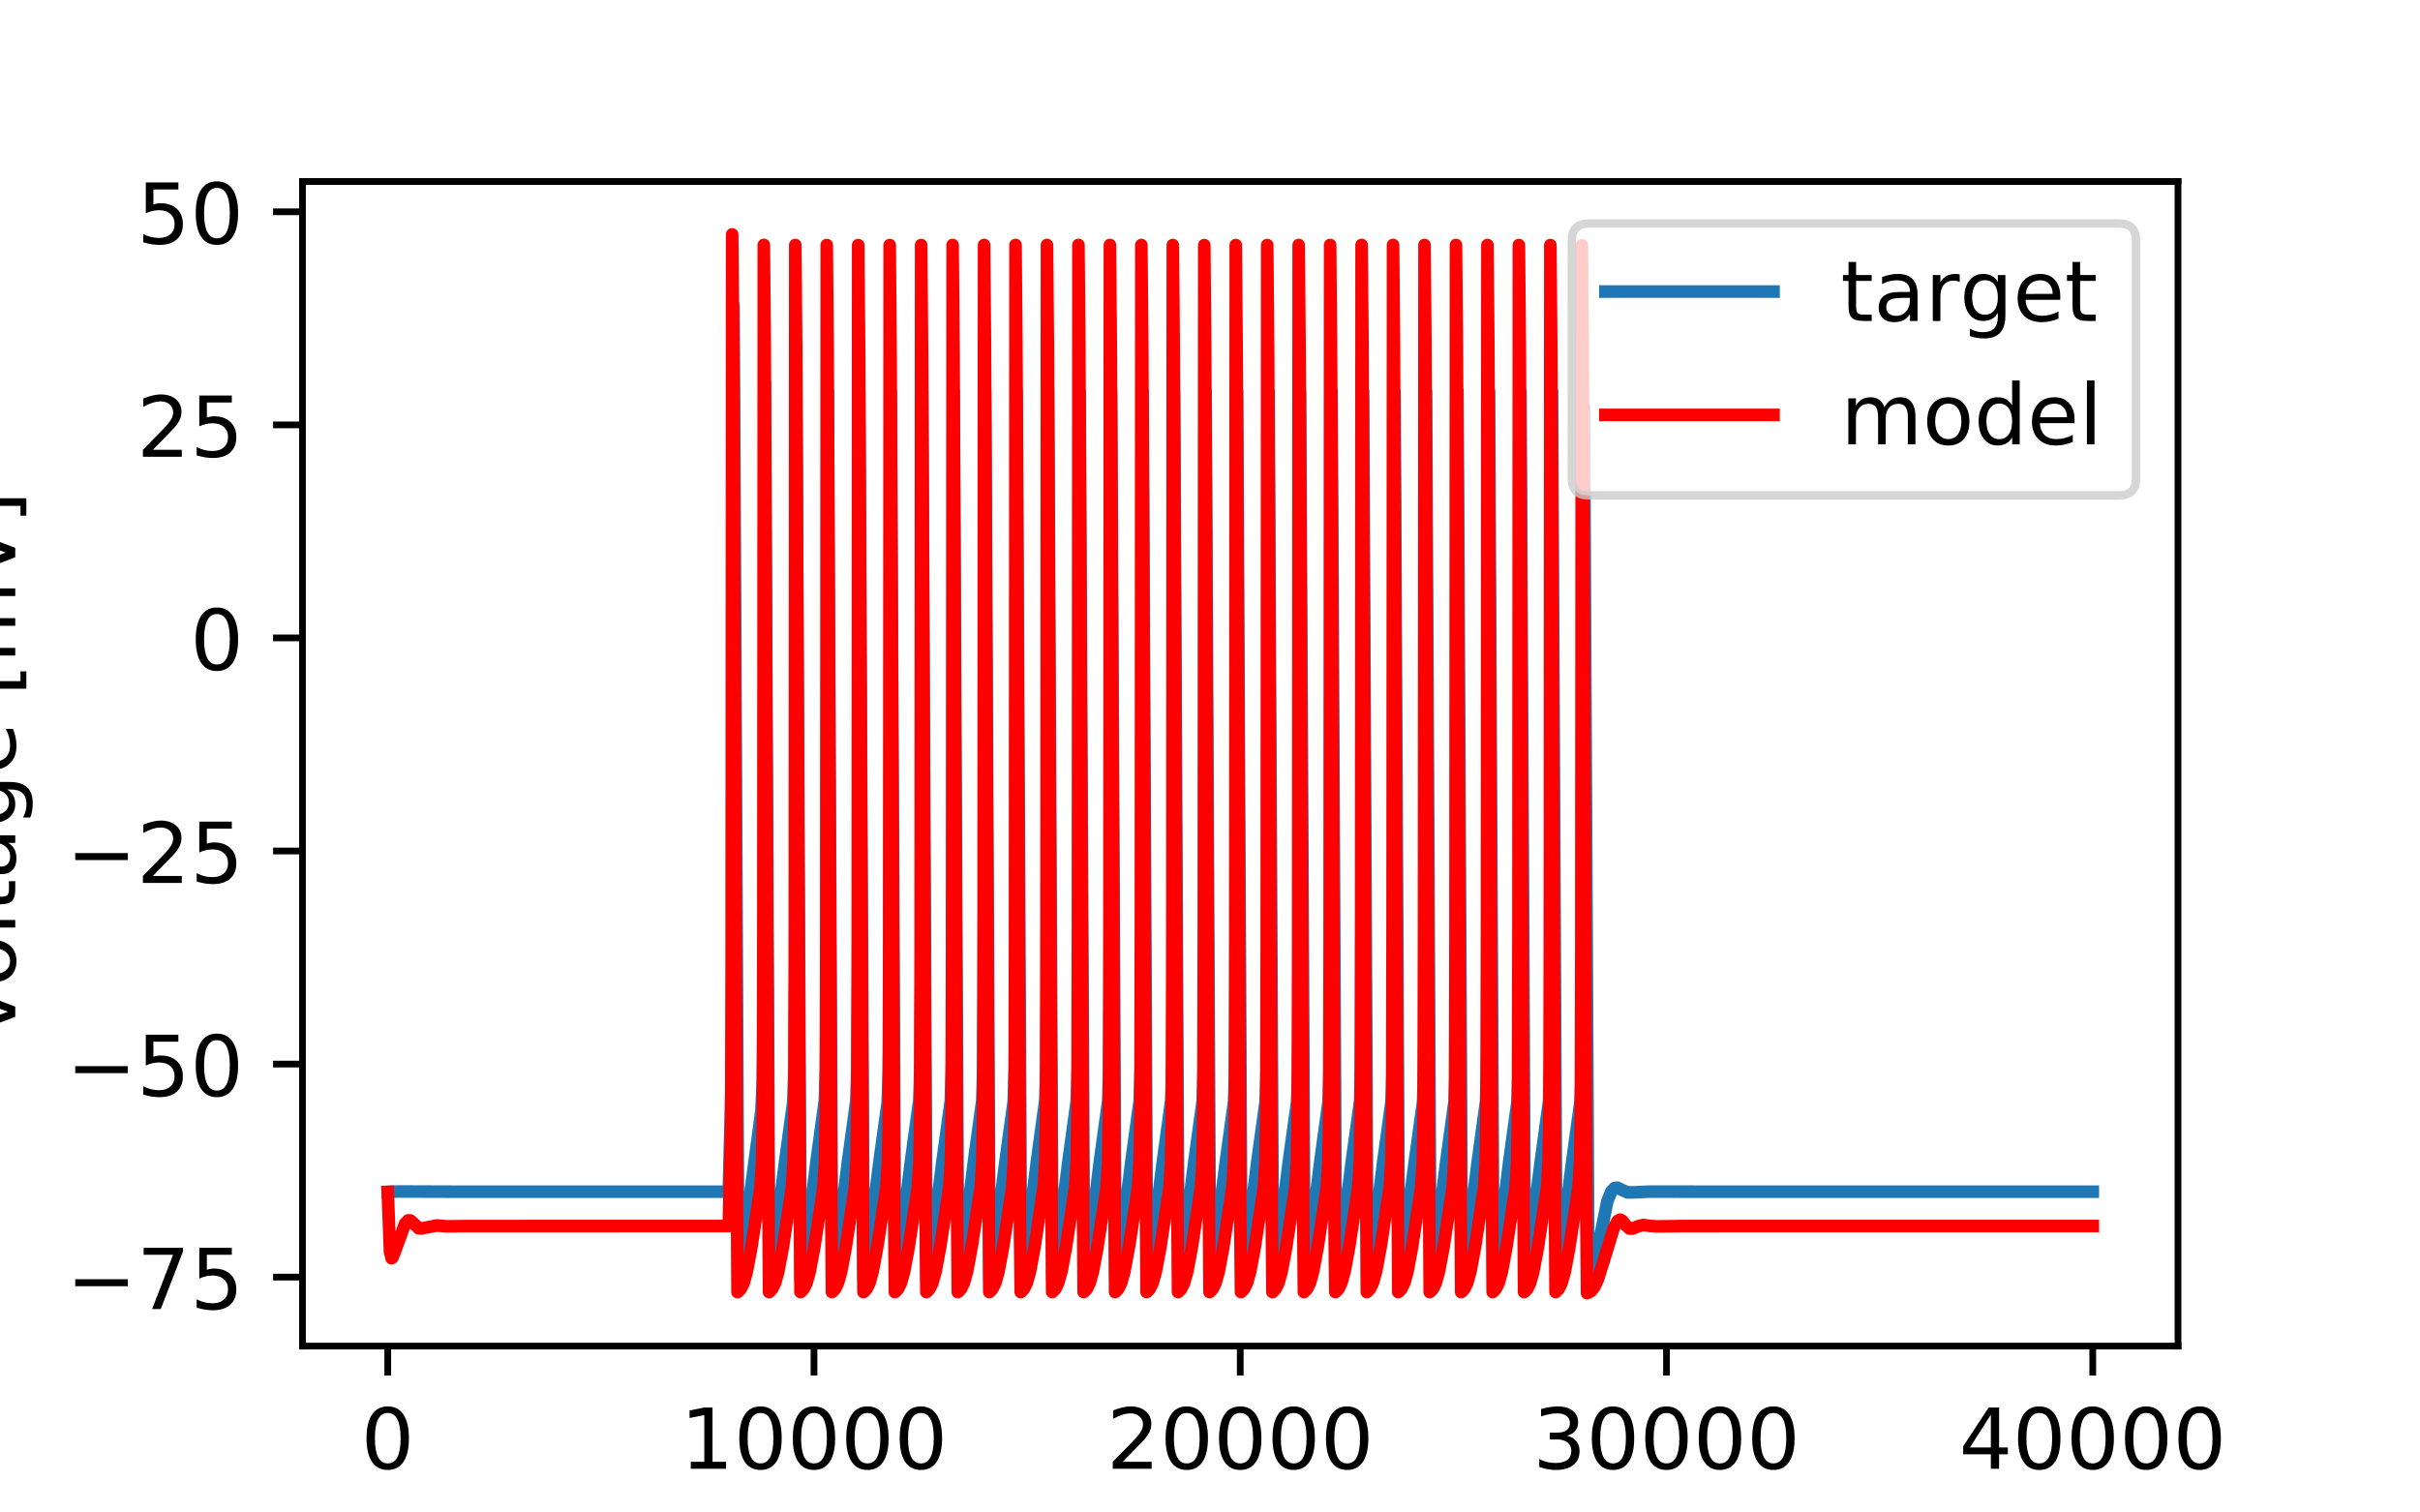 <?xml version="1.0" encoding="utf-8" standalone="no"?>
<!DOCTYPE svg PUBLIC "-//W3C//DTD SVG 1.1//EN"
  "http://www.w3.org/Graphics/SVG/1.1/DTD/svg11.dtd">
<!-- Created with matplotlib (http://matplotlib.org/) -->
<svg height="180pt" version="1.1" viewBox="0 0 288 180" width="288pt" xmlns="http://www.w3.org/2000/svg" xmlns:xlink="http://www.w3.org/1999/xlink">
 <defs>
  <style type="text/css">
*{stroke-linecap:butt;stroke-linejoin:round;}
  </style>
 </defs>
 <g id="figure_1">
  <g id="patch_1">
   <path d="M 0 180 
L 288 180 
L 288 0 
L 0 0 
z
" style="fill:#ffffff;"/>
  </g>
  <g id="axes_1">
   <g id="patch_2">
    <path d="M 36 160.2 
L 259.2 160.2 
L 259.2 21.6 
L 36 21.6 
z
" style="fill:#ffffff;"/>
   </g>
   <g id="matplotlib.axis_1">
    <g id="xtick_1">
     <g id="line2d_1">
      <defs>
       <path d="M 0 0 
L 0 3.5 
" id="m42720f8408" style="stroke:#000000;stroke-width:0.8;"/>
      </defs>
      <g>
       <use style="stroke:#000000;stroke-width:0.8;" x="46.145" xlink:href="#m42720f8408" y="160.2"/>
      </g>
     </g>
     <g id="text_1">
      <!-- 0 -->
      <defs>
       <path d="M 31.781 66.406 
Q 24.172 66.406 20.328 58.906 
Q 16.5 51.422 16.5 36.375 
Q 16.5 21.391 20.328 13.891 
Q 24.172 6.391 31.781 6.391 
Q 39.453 6.391 43.281 13.891 
Q 47.125 21.391 47.125 36.375 
Q 47.125 51.422 43.281 58.906 
Q 39.453 66.406 31.781 66.406 
z
M 31.781 74.219 
Q 44.047 74.219 50.516 64.516 
Q 56.984 54.828 56.984 36.375 
Q 56.984 17.969 50.516 8.266 
Q 44.047 -1.422 31.781 -1.422 
Q 19.531 -1.422 13.062 8.266 
Q 6.594 17.969 6.594 36.375 
Q 6.594 54.828 13.062 64.516 
Q 19.531 74.219 31.781 74.219 
z
" id="DejaVuSans-30"/>
      </defs>
      <g transform="translate(42.964 174.798)scale(0.1 -0.1)">
       <use xlink:href="#DejaVuSans-30"/>
      </g>
     </g>
    </g>
    <g id="xtick_2">
     <g id="line2d_2">
      <g>
       <use style="stroke:#000000;stroke-width:0.8;" x="96.873" xlink:href="#m42720f8408" y="160.2"/>
      </g>
     </g>
     <g id="text_2">
      <!-- 10000 -->
      <defs>
       <path d="M 12.406 8.297 
L 28.516 8.297 
L 28.516 63.922 
L 10.984 60.406 
L 10.984 69.391 
L 28.422 72.906 
L 38.281 72.906 
L 38.281 8.297 
L 54.391 8.297 
L 54.391 0 
L 12.406 0 
z
" id="DejaVuSans-31"/>
      </defs>
      <g transform="translate(80.966 174.798)scale(0.1 -0.1)">
       <use xlink:href="#DejaVuSans-31"/>
       <use x="63.623" xlink:href="#DejaVuSans-30"/>
       <use x="127.246" xlink:href="#DejaVuSans-30"/>
       <use x="190.869" xlink:href="#DejaVuSans-30"/>
       <use x="254.492" xlink:href="#DejaVuSans-30"/>
      </g>
     </g>
    </g>
    <g id="xtick_3">
     <g id="line2d_3">
      <g>
       <use style="stroke:#000000;stroke-width:0.8;" x="147.6" xlink:href="#m42720f8408" y="160.2"/>
      </g>
     </g>
     <g id="text_3">
      <!-- 20000 -->
      <defs>
       <path d="M 19.188 8.297 
L 53.609 8.297 
L 53.609 0 
L 7.328 0 
L 7.328 8.297 
Q 12.938 14.109 22.625 23.891 
Q 32.328 33.688 34.812 36.531 
Q 39.547 41.844 41.422 45.531 
Q 43.312 49.219 43.312 52.781 
Q 43.312 58.594 39.234 62.25 
Q 35.156 65.922 28.609 65.922 
Q 23.969 65.922 18.812 64.312 
Q 13.672 62.703 7.812 59.422 
L 7.812 69.391 
Q 13.766 71.781 18.938 73 
Q 24.125 74.219 28.422 74.219 
Q 39.75 74.219 46.484 68.547 
Q 53.219 62.891 53.219 53.422 
Q 53.219 48.922 51.531 44.891 
Q 49.859 40.875 45.406 35.406 
Q 44.188 33.984 37.641 27.219 
Q 31.109 20.453 19.188 8.297 
z
" id="DejaVuSans-32"/>
      </defs>
      <g transform="translate(131.694 174.798)scale(0.1 -0.1)">
       <use xlink:href="#DejaVuSans-32"/>
       <use x="63.623" xlink:href="#DejaVuSans-30"/>
       <use x="127.246" xlink:href="#DejaVuSans-30"/>
       <use x="190.869" xlink:href="#DejaVuSans-30"/>
       <use x="254.492" xlink:href="#DejaVuSans-30"/>
      </g>
     </g>
    </g>
    <g id="xtick_4">
     <g id="line2d_4">
      <g>
       <use style="stroke:#000000;stroke-width:0.8;" x="198.327" xlink:href="#m42720f8408" y="160.2"/>
      </g>
     </g>
     <g id="text_4">
      <!-- 30000 -->
      <defs>
       <path d="M 40.578 39.312 
Q 47.656 37.797 51.625 33 
Q 55.609 28.219 55.609 21.188 
Q 55.609 10.406 48.188 4.484 
Q 40.766 -1.422 27.094 -1.422 
Q 22.516 -1.422 17.656 -0.516 
Q 12.797 0.391 7.625 2.203 
L 7.625 11.719 
Q 11.719 9.328 16.594 8.109 
Q 21.484 6.891 26.812 6.891 
Q 36.078 6.891 40.938 10.547 
Q 45.797 14.203 45.797 21.188 
Q 45.797 27.641 41.281 31.266 
Q 36.766 34.906 28.719 34.906 
L 20.219 34.906 
L 20.219 43.016 
L 29.109 43.016 
Q 36.375 43.016 40.234 45.922 
Q 44.094 48.828 44.094 54.297 
Q 44.094 59.906 40.109 62.906 
Q 36.141 65.922 28.719 65.922 
Q 24.656 65.922 20.016 65.031 
Q 15.375 64.156 9.812 62.312 
L 9.812 71.094 
Q 15.438 72.656 20.344 73.438 
Q 25.25 74.219 29.594 74.219 
Q 40.828 74.219 47.359 69.109 
Q 53.906 64.016 53.906 55.328 
Q 53.906 49.266 50.438 45.094 
Q 46.969 40.922 40.578 39.312 
z
" id="DejaVuSans-33"/>
      </defs>
      <g transform="translate(182.421 174.798)scale(0.1 -0.1)">
       <use xlink:href="#DejaVuSans-33"/>
       <use x="63.623" xlink:href="#DejaVuSans-30"/>
       <use x="127.246" xlink:href="#DejaVuSans-30"/>
       <use x="190.869" xlink:href="#DejaVuSans-30"/>
       <use x="254.492" xlink:href="#DejaVuSans-30"/>
      </g>
     </g>
    </g>
    <g id="xtick_5">
     <g id="line2d_5">
      <g>
       <use style="stroke:#000000;stroke-width:0.8;" x="249.055" xlink:href="#m42720f8408" y="160.2"/>
      </g>
     </g>
     <g id="text_5">
      <!-- 40000 -->
      <defs>
       <path d="M 37.797 64.312 
L 12.891 25.391 
L 37.797 25.391 
z
M 35.203 72.906 
L 47.609 72.906 
L 47.609 25.391 
L 58.016 25.391 
L 58.016 17.188 
L 47.609 17.188 
L 47.609 0 
L 37.797 0 
L 37.797 17.188 
L 4.891 17.188 
L 4.891 26.703 
z
" id="DejaVuSans-34"/>
      </defs>
      <g transform="translate(233.148 174.798)scale(0.1 -0.1)">
       <use xlink:href="#DejaVuSans-34"/>
       <use x="63.623" xlink:href="#DejaVuSans-30"/>
       <use x="127.246" xlink:href="#DejaVuSans-30"/>
       <use x="190.869" xlink:href="#DejaVuSans-30"/>
       <use x="254.492" xlink:href="#DejaVuSans-30"/>
      </g>
     </g>
    </g>
    <g id="text_6">
     <!-- time [ms] -->
     <defs>
      <path d="M 18.312 70.219 
L 18.312 54.688 
L 36.812 54.688 
L 36.812 47.703 
L 18.312 47.703 
L 18.312 18.016 
Q 18.312 11.328 20.141 9.422 
Q 21.969 7.516 27.594 7.516 
L 36.812 7.516 
L 36.812 0 
L 27.594 0 
Q 17.188 0 13.234 3.875 
Q 9.281 7.766 9.281 18.016 
L 9.281 47.703 
L 2.688 47.703 
L 2.688 54.688 
L 9.281 54.688 
L 9.281 70.219 
z
" id="DejaVuSans-74"/>
      <path d="M 9.422 54.688 
L 18.406 54.688 
L 18.406 0 
L 9.422 0 
z
M 9.422 75.984 
L 18.406 75.984 
L 18.406 64.594 
L 9.422 64.594 
z
" id="DejaVuSans-69"/>
      <path d="M 52 44.188 
Q 55.375 50.25 60.062 53.125 
Q 64.75 56 71.094 56 
Q 79.641 56 84.281 50.016 
Q 88.922 44.047 88.922 33.016 
L 88.922 0 
L 79.891 0 
L 79.891 32.719 
Q 79.891 40.578 77.094 44.375 
Q 74.312 48.188 68.609 48.188 
Q 61.625 48.188 57.562 43.547 
Q 53.516 38.922 53.516 30.906 
L 53.516 0 
L 44.484 0 
L 44.484 32.719 
Q 44.484 40.625 41.703 44.406 
Q 38.922 48.188 33.109 48.188 
Q 26.219 48.188 22.156 43.531 
Q 18.109 38.875 18.109 30.906 
L 18.109 0 
L 9.078 0 
L 9.078 54.688 
L 18.109 54.688 
L 18.109 46.188 
Q 21.188 51.219 25.484 53.609 
Q 29.781 56 35.688 56 
Q 41.656 56 45.828 52.969 
Q 50 49.953 52 44.188 
z
" id="DejaVuSans-6d"/>
      <path d="M 56.203 29.594 
L 56.203 25.203 
L 14.891 25.203 
Q 15.484 15.922 20.484 11.062 
Q 25.484 6.203 34.422 6.203 
Q 39.594 6.203 44.453 7.469 
Q 49.312 8.734 54.109 11.281 
L 54.109 2.781 
Q 49.266 0.734 44.188 -0.344 
Q 39.109 -1.422 33.891 -1.422 
Q 20.797 -1.422 13.156 6.188 
Q 5.516 13.812 5.516 26.812 
Q 5.516 40.234 12.766 48.109 
Q 20.016 56 32.328 56 
Q 43.359 56 49.781 48.891 
Q 56.203 41.797 56.203 29.594 
z
M 47.219 32.234 
Q 47.125 39.594 43.094 43.984 
Q 39.062 48.391 32.422 48.391 
Q 24.906 48.391 20.391 44.141 
Q 15.875 39.891 15.188 32.172 
z
" id="DejaVuSans-65"/>
      <path id="DejaVuSans-20"/>
      <path d="M 8.594 75.984 
L 29.297 75.984 
L 29.297 69 
L 17.578 69 
L 17.578 -6.203 
L 29.297 -6.203 
L 29.297 -13.188 
L 8.594 -13.188 
z
" id="DejaVuSans-5b"/>
      <path d="M 44.281 53.078 
L 44.281 44.578 
Q 40.484 46.531 36.375 47.5 
Q 32.281 48.484 27.875 48.484 
Q 21.188 48.484 17.844 46.438 
Q 14.5 44.391 14.5 40.281 
Q 14.5 37.156 16.891 35.375 
Q 19.281 33.594 26.516 31.984 
L 29.594 31.297 
Q 39.156 29.25 43.188 25.516 
Q 47.219 21.781 47.219 15.094 
Q 47.219 7.469 41.188 3.016 
Q 35.156 -1.422 24.609 -1.422 
Q 20.219 -1.422 15.453 -0.562 
Q 10.688 0.297 5.422 2 
L 5.422 11.281 
Q 10.406 8.688 15.234 7.391 
Q 20.062 6.109 24.812 6.109 
Q 31.156 6.109 34.562 8.281 
Q 37.984 10.453 37.984 14.406 
Q 37.984 18.062 35.516 20.016 
Q 33.062 21.969 24.703 23.781 
L 21.578 24.516 
Q 13.234 26.266 9.516 29.906 
Q 5.812 33.547 5.812 39.891 
Q 5.812 47.609 11.281 51.797 
Q 16.75 56 26.812 56 
Q 31.781 56 36.172 55.266 
Q 40.578 54.547 44.281 53.078 
z
" id="DejaVuSans-73"/>
      <path d="M 30.422 75.984 
L 30.422 -13.188 
L 9.719 -13.188 
L 9.719 -6.203 
L 21.391 -6.203 
L 21.391 69 
L 9.719 69 
L 9.719 75.984 
z
" id="DejaVuSans-5d"/>
     </defs>
     <g transform="translate(123.338 188.477)scale(0.1 -0.1)">
      <use xlink:href="#DejaVuSans-74"/>
      <use x="39.209" xlink:href="#DejaVuSans-69"/>
      <use x="66.992" xlink:href="#DejaVuSans-6d"/>
      <use x="164.404" xlink:href="#DejaVuSans-65"/>
      <use x="225.928" xlink:href="#DejaVuSans-20"/>
      <use x="257.715" xlink:href="#DejaVuSans-5b"/>
      <use x="296.729" xlink:href="#DejaVuSans-6d"/>
      <use x="394.141" xlink:href="#DejaVuSans-73"/>
      <use x="446.24" xlink:href="#DejaVuSans-5d"/>
     </g>
    </g>
   </g>
   <g id="matplotlib.axis_2">
    <g id="ytick_1">
     <g id="line2d_6">
      <defs>
       <path d="M 0 0 
L -3.5 0 
" id="md53856fbc7" style="stroke:#000000;stroke-width:0.8;"/>
      </defs>
      <g>
       <use style="stroke:#000000;stroke-width:0.8;" x="36" xlink:href="#md53856fbc7" y="151.99"/>
      </g>
     </g>
     <g id="text_7">
      <!-- −75 -->
      <defs>
       <path d="M 10.594 35.5 
L 73.188 35.5 
L 73.188 27.203 
L 10.594 27.203 
z
" id="DejaVuSans-2212"/>
       <path d="M 8.203 72.906 
L 55.078 72.906 
L 55.078 68.703 
L 28.609 0 
L 18.312 0 
L 43.219 64.594 
L 8.203 64.594 
z
" id="DejaVuSans-37"/>
       <path d="M 10.797 72.906 
L 49.516 72.906 
L 49.516 64.594 
L 19.828 64.594 
L 19.828 46.734 
Q 21.969 47.469 24.109 47.828 
Q 26.266 48.188 28.422 48.188 
Q 40.625 48.188 47.75 41.5 
Q 54.891 34.812 54.891 23.391 
Q 54.891 11.625 47.562 5.094 
Q 40.234 -1.422 26.906 -1.422 
Q 22.312 -1.422 17.547 -0.641 
Q 12.797 0.141 7.719 1.703 
L 7.719 11.625 
Q 12.109 9.234 16.797 8.062 
Q 21.484 6.891 26.703 6.891 
Q 35.156 6.891 40.078 11.328 
Q 45.016 15.766 45.016 23.391 
Q 45.016 31 40.078 35.438 
Q 35.156 39.891 26.703 39.891 
Q 22.75 39.891 18.812 39.016 
Q 14.891 38.141 10.797 36.281 
z
" id="DejaVuSans-35"/>
      </defs>
      <g transform="translate(7.895 155.79)scale(0.1 -0.1)">
       <use xlink:href="#DejaVuSans-2212"/>
       <use x="83.789" xlink:href="#DejaVuSans-37"/>
       <use x="147.412" xlink:href="#DejaVuSans-35"/>
      </g>
     </g>
    </g>
    <g id="ytick_2">
     <g id="line2d_7">
      <g>
       <use style="stroke:#000000;stroke-width:0.8;" x="36" xlink:href="#md53856fbc7" y="126.633"/>
      </g>
     </g>
     <g id="text_8">
      <!-- −50 -->
      <g transform="translate(7.895 130.433)scale(0.1 -0.1)">
       <use xlink:href="#DejaVuSans-2212"/>
       <use x="83.789" xlink:href="#DejaVuSans-35"/>
       <use x="147.412" xlink:href="#DejaVuSans-30"/>
      </g>
     </g>
    </g>
    <g id="ytick_3">
     <g id="line2d_8">
      <g>
       <use style="stroke:#000000;stroke-width:0.8;" x="36" xlink:href="#md53856fbc7" y="101.276"/>
      </g>
     </g>
     <g id="text_9">
      <!-- −25 -->
      <g transform="translate(7.895 105.076)scale(0.1 -0.1)">
       <use xlink:href="#DejaVuSans-2212"/>
       <use x="83.789" xlink:href="#DejaVuSans-32"/>
       <use x="147.412" xlink:href="#DejaVuSans-35"/>
      </g>
     </g>
    </g>
    <g id="ytick_4">
     <g id="line2d_9">
      <g>
       <use style="stroke:#000000;stroke-width:0.8;" x="36" xlink:href="#md53856fbc7" y="75.919"/>
      </g>
     </g>
     <g id="text_10">
      <!-- 0 -->
      <g transform="translate(22.637 79.719)scale(0.1 -0.1)">
       <use xlink:href="#DejaVuSans-30"/>
      </g>
     </g>
    </g>
    <g id="ytick_5">
     <g id="line2d_10">
      <g>
       <use style="stroke:#000000;stroke-width:0.8;" x="36" xlink:href="#md53856fbc7" y="50.562"/>
      </g>
     </g>
     <g id="text_11">
      <!-- 25 -->
      <g transform="translate(16.275 54.362)scale(0.1 -0.1)">
       <use xlink:href="#DejaVuSans-32"/>
       <use x="63.623" xlink:href="#DejaVuSans-35"/>
      </g>
     </g>
    </g>
    <g id="ytick_6">
     <g id="line2d_11">
      <g>
       <use style="stroke:#000000;stroke-width:0.8;" x="36" xlink:href="#md53856fbc7" y="25.205"/>
      </g>
     </g>
     <g id="text_12">
      <!-- 50 -->
      <g transform="translate(16.275 29.005)scale(0.1 -0.1)">
       <use xlink:href="#DejaVuSans-35"/>
       <use x="63.623" xlink:href="#DejaVuSans-30"/>
      </g>
     </g>
    </g>
    <g id="text_13">
     <!-- voltage [mV] -->
     <defs>
      <path d="M 2.984 54.688 
L 12.5 54.688 
L 29.594 8.797 
L 46.688 54.688 
L 56.203 54.688 
L 35.688 0 
L 23.484 0 
z
" id="DejaVuSans-76"/>
      <path d="M 30.609 48.391 
Q 23.391 48.391 19.188 42.75 
Q 14.984 37.109 14.984 27.297 
Q 14.984 17.484 19.156 11.844 
Q 23.344 6.203 30.609 6.203 
Q 37.797 6.203 41.984 11.859 
Q 46.188 17.531 46.188 27.297 
Q 46.188 37.016 41.984 42.703 
Q 37.797 48.391 30.609 48.391 
z
M 30.609 56 
Q 42.328 56 49.016 48.375 
Q 55.719 40.766 55.719 27.297 
Q 55.719 13.875 49.016 6.219 
Q 42.328 -1.422 30.609 -1.422 
Q 18.844 -1.422 12.172 6.219 
Q 5.516 13.875 5.516 27.297 
Q 5.516 40.766 12.172 48.375 
Q 18.844 56 30.609 56 
z
" id="DejaVuSans-6f"/>
      <path d="M 9.422 75.984 
L 18.406 75.984 
L 18.406 0 
L 9.422 0 
z
" id="DejaVuSans-6c"/>
      <path d="M 34.281 27.484 
Q 23.391 27.484 19.188 25 
Q 14.984 22.516 14.984 16.5 
Q 14.984 11.719 18.141 8.906 
Q 21.297 6.109 26.703 6.109 
Q 34.188 6.109 38.703 11.406 
Q 43.219 16.703 43.219 25.484 
L 43.219 27.484 
z
M 52.203 31.203 
L 52.203 0 
L 43.219 0 
L 43.219 8.297 
Q 40.141 3.328 35.547 0.953 
Q 30.953 -1.422 24.312 -1.422 
Q 15.922 -1.422 10.953 3.297 
Q 6 8.016 6 15.922 
Q 6 25.141 12.172 29.828 
Q 18.359 34.516 30.609 34.516 
L 43.219 34.516 
L 43.219 35.406 
Q 43.219 41.609 39.141 45 
Q 35.062 48.391 27.688 48.391 
Q 23 48.391 18.547 47.266 
Q 14.109 46.141 10.016 43.891 
L 10.016 52.203 
Q 14.938 54.109 19.578 55.047 
Q 24.219 56 28.609 56 
Q 40.484 56 46.344 49.844 
Q 52.203 43.703 52.203 31.203 
z
" id="DejaVuSans-61"/>
      <path d="M 45.406 27.984 
Q 45.406 37.75 41.375 43.109 
Q 37.359 48.484 30.078 48.484 
Q 22.859 48.484 18.828 43.109 
Q 14.797 37.75 14.797 27.984 
Q 14.797 18.266 18.828 12.891 
Q 22.859 7.516 30.078 7.516 
Q 37.359 7.516 41.375 12.891 
Q 45.406 18.266 45.406 27.984 
z
M 54.391 6.781 
Q 54.391 -7.172 48.188 -13.984 
Q 42 -20.797 29.203 -20.797 
Q 24.469 -20.797 20.266 -20.094 
Q 16.062 -19.391 12.109 -17.922 
L 12.109 -9.188 
Q 16.062 -11.328 19.922 -12.344 
Q 23.781 -13.375 27.781 -13.375 
Q 36.625 -13.375 41.016 -8.766 
Q 45.406 -4.156 45.406 5.172 
L 45.406 9.625 
Q 42.625 4.781 38.281 2.391 
Q 33.938 0 27.875 0 
Q 17.828 0 11.672 7.656 
Q 5.516 15.328 5.516 27.984 
Q 5.516 40.672 11.672 48.328 
Q 17.828 56 27.875 56 
Q 33.938 56 38.281 53.609 
Q 42.625 51.219 45.406 46.391 
L 45.406 54.688 
L 54.391 54.688 
z
" id="DejaVuSans-67"/>
      <path d="M 28.609 0 
L 0.781 72.906 
L 11.078 72.906 
L 34.188 11.531 
L 57.328 72.906 
L 67.578 72.906 
L 39.797 0 
z
" id="DejaVuSans-56"/>
     </defs>
     <g transform="translate(1.816 123.364)rotate(-90)scale(0.1 -0.1)">
      <use xlink:href="#DejaVuSans-76"/>
      <use x="59.18" xlink:href="#DejaVuSans-6f"/>
      <use x="120.361" xlink:href="#DejaVuSans-6c"/>
      <use x="148.145" xlink:href="#DejaVuSans-74"/>
      <use x="187.354" xlink:href="#DejaVuSans-61"/>
      <use x="248.633" xlink:href="#DejaVuSans-67"/>
      <use x="312.109" xlink:href="#DejaVuSans-65"/>
      <use x="373.633" xlink:href="#DejaVuSans-20"/>
      <use x="405.42" xlink:href="#DejaVuSans-5b"/>
      <use x="444.434" xlink:href="#DejaVuSans-6d"/>
      <use x="541.846" xlink:href="#DejaVuSans-56"/>
      <use x="610.254" xlink:href="#DejaVuSans-5d"/>
     </g>
    </g>
   </g>
   <g id="line2d_12">
    <path clip-path="url(#pdc8e0a0467)" d="M 46.145 141.848 
L 47.292 141.799 
L 53.927 141.821 
L 86.727 141.821 
L 87.143 125.756 
L 87.219 102.452 
L 87.3 36.385 
L 87.392 53.474 
L 87.869 152.428 
L 87.889 152.409 
L 88.036 151.845 
L 88.406 149.577 
L 89.106 143.473 
L 89.893 137.539 
L 90.623 132.126 
L 90.78 128.504 
L 90.882 119.546 
L 90.953 86.987 
L 91.019 45.502 
L 91.09 58.743 
L 91.546 152.295 
L 91.557 152.289 
L 91.653 151.963 
L 91.998 149.957 
L 92.576 145.036 
L 93.433 138.247 
L 94.407 131.138 
L 94.544 127.071 
L 94.636 116.231 
L 94.712 68.345 
L 94.757 46.435 
L 94.828 59.389 
L 95.285 152.278 
L 95.29 152.276 
L 95.371 152.024 
L 95.701 150.164 
L 96.244 145.628 
L 97.157 138.311 
L 98.161 130.967 
L 98.293 126.901 
L 98.384 115.592 
L 98.46 66.182 
L 98.506 46.577 
L 98.577 60.135 
L 99.029 152.276 
L 99.034 152.275 
L 99.105 152.072 
L 99.424 150.314 
L 99.947 146.013 
L 100.911 138.256 
L 101.905 131.023 
L 102.042 126.817 
L 102.133 115.221 
L 102.209 64.912 
L 102.25 46.618 
L 102.321 59.192 
L 102.777 152.276 
L 102.788 152.268 
L 102.889 151.914 
L 103.244 149.805 
L 103.863 144.477 
L 104.68 138.114 
L 105.643 131.168 
L 105.78 127.299 
L 105.872 117.396 
L 105.943 78.571 
L 105.999 46.595 
L 106.07 59.511 
L 106.526 152.276 
L 106.531 152.273 
L 106.612 152.019 
L 106.947 150.121 
L 107.5 145.48 
L 108.398 138.305 
L 109.402 130.981 
L 109.539 126.677 
L 109.631 114.556 
L 109.712 58.547 
L 109.747 46.588 
L 109.818 59.822 
L 110.27 152.276 
L 110.28 152.271 
L 110.366 151.992 
L 110.706 150.042 
L 111.269 145.284 
L 112.152 138.263 
L 113.146 131.046 
L 113.283 126.899 
L 113.374 115.606 
L 113.45 66.271 
L 113.496 46.598 
L 113.567 60.137 
L 114.019 152.276 
L 114.024 152.275 
L 114.095 152.072 
L 114.414 150.314 
L 114.937 146.013 
L 115.901 138.256 
L 116.895 131.026 
L 117.032 126.83 
L 117.123 115.286 
L 117.199 65.139 
L 117.245 46.625 
L 117.311 59.132 
L 117.767 152.276 
L 117.777 152.269 
L 117.879 151.915 
L 118.234 149.806 
L 118.853 144.479 
L 119.67 138.115 
L 120.638 131.09 
L 120.775 127.046 
L 120.867 116.277 
L 120.943 68.82 
L 120.988 46.6 
L 121.059 59.442 
L 121.516 152.276 
L 121.521 152.273 
L 121.602 152.02 
L 121.937 150.123 
L 122.49 145.482 
L 123.388 138.306 
L 124.392 130.986 
L 124.529 126.692 
L 124.621 114.632 
L 124.702 58.755 
L 124.737 46.589 
L 124.808 59.752 
L 125.26 152.276 
L 125.27 152.272 
L 125.356 151.993 
L 125.696 150.044 
L 126.269 145.194 
L 127.142 138.265 
L 128.136 131.051 
L 128.273 126.914 
L 128.364 115.676 
L 128.44 66.528 
L 128.486 46.594 
L 128.557 60.066 
L 129.008 152.276 
L 129.014 152.275 
L 129.085 152.073 
L 129.399 150.35 
L 129.916 146.107 
L 130.89 138.257 
L 131.885 131.031 
L 132.022 126.846 
L 132.113 115.359 
L 132.189 65.394 
L 132.235 46.617 
L 132.306 60.383 
L 132.757 152.276 
L 132.762 152.274 
L 132.838 152.047 
L 133.163 150.238 
L 133.696 145.819 
L 134.629 138.316 
L 135.633 131.01 
L 135.77 126.777 
L 135.862 115.037 
L 135.943 59.919 
L 135.978 46.605 
L 136.049 59.371 
L 136.506 152.276 
L 136.511 152.273 
L 136.592 152.021 
L 136.922 150.16 
L 137.465 145.623 
L 138.378 138.308 
L 139.382 130.99 
L 139.519 126.708 
L 139.61 114.707 
L 139.692 58.963 
L 139.727 46.589 
L 139.798 59.682 
L 140.25 152.276 
L 140.26 152.272 
L 140.346 151.995 
L 140.686 150.046 
L 141.249 145.289 
L 142.127 138.3 
L 143.126 131.055 
L 143.263 126.929 
L 143.354 115.745 
L 143.43 66.782 
L 143.476 46.592 
L 143.547 59.995 
L 143.998 152.276 
L 144.009 152.271 
L 144.1 151.968 
L 144.445 149.965 
L 145.028 145.001 
L 145.88 138.259 
L 146.875 131.035 
L 147.012 126.861 
L 147.103 115.43 
L 147.179 65.644 
L 147.225 46.611 
L 147.296 60.313 
L 147.747 152.276 
L 147.752 152.274 
L 147.828 152.048 
L 148.153 150.24 
L 148.686 145.822 
L 149.629 138.251 
L 150.618 131.099 
L 150.755 127.075 
L 150.847 116.408 
L 150.923 69.342 
L 150.968 46.611 
L 151.039 59.302 
L 151.496 152.276 
L 151.506 152.268 
L 151.607 151.912 
L 151.963 149.802 
L 152.581 144.473 
L 153.398 138.111 
L 154.362 131.162 
L 154.499 127.279 
L 154.59 117.309 
L 154.661 78.185 
L 154.717 46.591 
L 154.788 59.614 
L 155.245 152.276 
L 155.25 152.272 
L 155.336 151.996 
L 155.676 150.047 
L 156.239 145.291 
L 157.116 138.302 
L 158.116 131.06 
L 158.253 126.944 
L 158.344 115.813 
L 158.42 67.035 
L 158.466 46.59 
L 158.537 59.926 
L 158.988 152.276 
L 158.998 152.271 
L 159.09 151.969 
L 159.435 149.967 
L 160.018 145.003 
L 160.87 138.261 
L 161.865 131.04 
L 162.001 126.876 
L 162.093 115.501 
L 162.169 65.894 
L 162.215 46.605 
L 162.286 60.242 
L 162.737 152.276 
L 162.742 152.274 
L 162.813 152.07 
L 163.133 150.311 
L 163.655 146.009 
L 164.614 138.286 
L 165.613 131.019 
L 165.75 126.807 
L 165.842 115.179 
L 165.923 60.346 
L 165.958 46.617 
L 166.029 59.235 
L 166.486 152.276 
L 166.496 152.268 
L 166.597 151.913 
L 166.952 149.804 
L 167.571 144.475 
L 168.388 138.113 
L 169.352 131.166 
L 169.489 127.292 
L 169.58 117.367 
L 169.651 78.444 
L 169.707 46.594 
L 169.778 59.545 
L 170.235 152.276 
L 170.24 152.273 
L 170.321 152.018 
L 170.656 150.12 
L 171.203 145.525 
L 172.106 138.304 
L 173.106 131.064 
L 173.243 126.959 
L 173.334 115.882 
L 173.41 67.291 
L 173.456 46.589 
L 173.527 59.856 
L 173.978 152.276 
L 173.988 152.271 
L 174.075 151.992 
L 174.414 150.041 
L 174.978 145.283 
L 175.855 138.296 
L 176.854 131.044 
L 176.991 126.892 
L 177.083 115.572 
L 177.159 66.15 
L 177.204 46.6 
L 177.275 60.171 
L 177.727 152.276 
L 177.732 152.275 
L 177.803 152.071 
L 178.123 150.313 
L 178.645 146.011 
L 179.609 138.255 
L 180.603 131.024 
L 180.74 126.823 
L 180.831 115.251 
L 180.908 65.021 
L 180.948 46.625 
L 181.019 59.165 
L 181.476 152.276 
L 181.486 152.268 
L 181.587 151.914 
L 181.942 149.806 
L 182.561 144.478 
L 183.378 138.114 
L 184.347 131.088 
L 184.484 127.039 
L 184.575 116.246 
L 184.651 68.694 
L 184.697 46.598 
L 184.768 59.476 
L 185.224 152.276 
L 185.229 152.273 
L 185.311 152.02 
L 185.645 150.122 
L 186.198 145.481 
L 187.096 138.305 
L 188.101 130.983 
L 188.314 125.513 
L 188.4 113.347 
L 188.517 48.324 
L 188.633 74.282 
L 189.039 153.059 
L 189.1 153 
L 189.11 152.98 
L 189.404 152.117 
L 189.851 150.075 
L 191.296 142.924 
L 191.778 141.769 
L 192.154 141.377 
L 192.473 141.344 
L 192.92 141.565 
L 193.676 141.904 
L 194.3 141.905 
L 196.329 141.813 
L 202.279 141.821 
L 249.055 141.821 
L 249.055 141.821 
" style="fill:none;stroke:#1f77b4;stroke-linecap:square;stroke-width:1.5;"/>
   </g>
   <g id="line2d_13">
    <path clip-path="url(#pdc8e0a0467)" d="M 46.145 141.848 
L 46.414 148.969 
L 46.602 149.741 
L 46.709 149.66 
L 46.952 149.056 
L 48.205 145.635 
L 48.58 145.235 
L 48.839 145.248 
L 49.149 145.528 
L 49.843 146.187 
L 50.209 146.186 
L 51.964 145.845 
L 53.212 145.945 
L 55.692 145.915 
L 86.727 145.908 
L 87.016 133.848 
L 87.072 115.252 
L 87.133 27.9 
L 87.255 41.204 
L 87.661 135.501 
L 87.772 153.772 
L 87.808 153.757 
L 88.148 153.41 
L 88.488 152.725 
L 88.868 151.391 
L 89.401 148.577 
L 90.501 141.364 
L 90.689 138.386 
L 90.791 132.182 
L 90.846 109.963 
L 90.902 29.148 
L 91.009 41.106 
L 91.414 137.424 
L 91.521 153.767 
L 91.562 153.748 
L 91.901 153.392 
L 92.241 152.691 
L 92.622 151.337 
L 93.165 148.444 
L 94.255 141.26 
L 94.438 138.253 
L 94.534 132.277 
L 94.59 110.773 
L 94.646 29.16 
L 94.757 41.931 
L 95.163 139.451 
L 95.265 153.766 
L 95.305 153.749 
L 95.645 153.392 
L 95.985 152.692 
L 96.365 151.339 
L 96.908 148.446 
L 97.999 141.264 
L 98.181 138.267 
L 98.278 132.338 
L 98.334 111.246 
L 98.389 29.165 
L 98.501 41.845 
L 98.907 139.248 
L 99.008 153.766 
L 99.049 153.749 
L 99.389 153.393 
L 99.729 152.694 
L 100.109 151.341 
L 100.652 148.449 
L 101.743 141.269 
L 101.925 138.28 
L 102.022 132.397 
L 102.077 111.705 
L 102.133 29.171 
L 102.245 41.76 
L 102.651 139.042 
L 102.757 153.766 
L 102.793 153.749 
L 103.132 153.394 
L 103.472 152.695 
L 103.853 151.343 
L 104.396 148.452 
L 105.486 141.273 
L 105.669 138.293 
L 105.765 132.457 
L 105.821 112.15 
L 105.882 29.167 
L 105.993 42.636 
L 106.404 143.324 
L 106.501 153.766 
L 106.536 153.75 
L 106.876 153.394 
L 107.216 152.696 
L 107.596 151.345 
L 108.139 148.454 
L 109.23 141.278 
L 109.413 138.307 
L 109.509 132.514 
L 109.565 112.58 
L 109.626 29.162 
L 109.737 42.55 
L 110.148 143.131 
L 110.244 153.766 
L 110.28 153.75 
L 110.62 153.395 
L 110.96 152.697 
L 111.34 151.347 
L 111.883 148.457 
L 112.974 141.282 
L 113.156 138.32 
L 113.253 132.572 
L 113.308 113.002 
L 113.369 29.158 
L 113.481 42.464 
L 113.892 142.939 
L 113.988 153.767 
L 114.029 153.747 
L 114.374 153.381 
L 114.714 152.671 
L 115.099 151.281 
L 115.652 148.308 
L 116.727 141.183 
L 116.905 138.182 
L 117.001 131.955 
L 117.057 108.134 
L 117.113 29.156 
L 117.214 40.491 
L 117.615 133.777 
L 117.732 153.767 
L 117.767 153.75 
L 118.107 153.396 
L 118.447 152.7 
L 118.827 151.351 
L 119.37 148.462 
L 120.461 141.291 
L 120.644 138.345 
L 120.74 132.683 
L 120.796 113.805 
L 120.857 29.154 
L 120.973 43.269 
L 121.389 146.662 
L 121.475 153.767 
L 121.521 153.744 
L 121.866 153.374 
L 122.206 152.659 
L 122.591 151.263 
L 123.149 148.252 
L 124.22 141.139 
L 124.392 138.209 
L 124.489 132.078 
L 124.544 109.169 
L 124.6 29.154 
L 124.707 41.258 
L 125.113 137.836 
L 125.219 153.767 
L 125.255 153.751 
L 125.595 153.398 
L 125.934 152.702 
L 126.315 151.354 
L 126.858 148.468 
L 127.953 141.249 
L 128.136 138.223 
L 128.232 132.139 
L 128.288 109.673 
L 128.344 29.154 
L 128.45 41.175 
L 128.856 137.635 
L 128.963 153.767 
L 128.998 153.751 
L 129.333 153.406 
L 129.673 152.717 
L 130.053 151.379 
L 130.591 148.531 
L 131.692 141.305 
L 131.875 138.384 
L 131.976 132.2 
L 132.032 110.167 
L 132.088 29.156 
L 132.194 41.092 
L 132.6 137.433 
L 132.706 153.767 
L 132.747 153.748 
L 133.087 153.392 
L 133.427 152.691 
L 133.807 151.336 
L 134.35 148.443 
L 135.441 141.258 
L 135.623 138.249 
L 135.72 132.261 
L 135.775 110.648 
L 135.831 29.159 
L 135.943 41.954 
L 136.349 139.506 
L 136.45 153.766 
L 136.491 153.749 
L 136.831 153.392 
L 137.17 152.692 
L 137.551 151.338 
L 138.094 148.445 
L 139.184 141.263 
L 139.367 138.263 
L 139.463 132.321 
L 139.519 111.116 
L 139.575 29.163 
L 139.687 41.869 
L 140.092 139.304 
L 140.194 153.766 
L 140.234 153.749 
L 140.574 153.393 
L 140.914 152.693 
L 141.295 151.34 
L 141.837 148.448 
L 142.928 141.267 
L 143.111 138.276 
L 143.207 132.381 
L 143.263 111.578 
L 143.319 29.169 
L 143.43 41.784 
L 143.836 139.099 
L 143.943 153.766 
L 143.978 153.749 
L 144.318 153.394 
L 144.658 152.694 
L 145.038 151.342 
L 145.581 148.451 
L 146.672 141.272 
L 146.854 138.29 
L 146.951 132.44 
L 147.006 112.027 
L 147.067 29.168 
L 147.179 42.66 
L 147.59 143.378 
L 147.686 153.766 
L 147.722 153.75 
L 148.062 153.394 
L 148.401 152.696 
L 148.782 151.344 
L 149.325 148.454 
L 150.415 141.277 
L 150.598 138.303 
L 150.694 132.498 
L 150.75 112.462 
L 150.811 29.163 
L 150.923 42.574 
L 151.334 143.185 
L 151.43 153.766 
L 151.465 153.75 
L 151.805 153.395 
L 152.145 152.697 
L 152.526 151.346 
L 153.068 148.456 
L 154.159 141.281 
L 154.342 138.316 
L 154.438 132.556 
L 154.494 112.885 
L 154.555 29.159 
L 154.666 42.488 
L 155.077 142.993 
L 155.174 153.767 
L 155.209 153.75 
L 155.549 153.396 
L 155.889 152.698 
L 156.269 151.348 
L 156.812 148.459 
L 157.903 141.286 
L 158.085 138.329 
L 158.182 132.612 
L 158.238 113.297 
L 158.298 29.156 
L 158.415 43.38 
L 158.831 146.869 
L 158.917 153.767 
L 158.958 153.747 
L 159.303 153.381 
L 159.643 152.672 
L 160.028 151.283 
L 160.581 148.31 
L 161.657 141.186 
L 161.834 138.192 
L 161.93 132 
L 161.986 108.51 
L 162.042 29.154 
L 162.144 40.434 
L 162.544 133.641 
L 162.661 153.767 
L 162.702 153.747 
L 163.046 153.382 
L 163.386 152.673 
L 163.772 151.285 
L 164.325 148.312 
L 165.4 141.191 
L 165.578 138.205 
L 165.674 132.061 
L 165.73 109.025 
L 165.786 29.154 
L 165.887 40.354 
L 166.288 133.452 
L 166.405 153.767 
L 166.445 153.748 
L 166.785 153.39 
L 167.125 152.688 
L 167.505 151.332 
L 168.048 148.437 
L 169.139 141.248 
L 169.321 138.219 
L 169.418 132.122 
L 169.474 109.53 
L 169.529 29.154 
L 169.636 41.199 
L 170.042 137.692 
L 170.148 153.767 
L 170.184 153.751 
L 170.519 153.406 
L 170.858 152.717 
L 171.239 151.378 
L 171.777 148.53 
L 172.877 141.304 
L 173.06 138.38 
L 173.161 132.183 
L 173.217 110.026 
L 173.273 29.156 
L 173.38 41.116 
L 173.785 137.491 
L 173.892 153.767 
L 173.933 153.748 
L 174.272 153.391 
L 174.612 152.69 
L 174.993 151.336 
L 175.536 148.442 
L 176.626 141.257 
L 176.809 138.246 
L 176.905 132.244 
L 176.961 110.512 
L 177.017 29.158 
L 177.123 41.033 
L 177.529 137.29 
L 177.636 153.766 
L 177.676 153.749 
L 178.016 153.392 
L 178.356 152.692 
L 178.736 151.338 
L 179.279 148.445 
L 180.37 141.261 
L 180.552 138.259 
L 180.649 132.304 
L 180.705 110.983 
L 180.76 29.162 
L 180.872 41.893 
L 181.278 139.362 
L 181.379 153.766 
L 181.42 153.749 
L 181.76 153.393 
L 182.1 152.693 
L 182.48 151.34 
L 183.023 148.447 
L 184.113 141.266 
L 184.296 138.272 
L 184.392 132.364 
L 184.448 111.447 
L 184.504 29.168 
L 184.616 41.808 
L 185.022 139.158 
L 185.123 153.766 
L 185.164 153.749 
L 185.503 153.393 
L 185.843 152.694 
L 186.224 151.342 
L 186.767 148.45 
L 187.857 141.271 
L 188.04 138.286 
L 188.136 132.423 
L 188.192 112.189 
L 188.253 29.2 
L 188.364 42.653 
L 188.775 143.619 
L 188.877 153.9 
L 188.907 153.895 
L 189.343 153.657 
L 189.734 153.187 
L 190.15 152.299 
L 190.728 150.456 
L 192.057 146.116 
L 192.524 145.295 
L 192.813 145.147 
L 193.057 145.272 
L 193.503 145.835 
L 193.929 146.208 
L 194.279 146.218 
L 194.939 145.936 
L 195.583 145.788 
L 196.298 145.884 
L 197.216 145.953 
L 200.25 145.913 
L 211.324 145.908 
L 249.055 145.908 
L 249.055 145.908 
" style="fill:none;stroke:#ff0000;stroke-linecap:square;stroke-width:1.5;"/>
   </g>
   <g id="patch_3">
    <path d="M 36 160.2 
L 36 21.6 
" style="fill:none;stroke:#000000;stroke-linecap:square;stroke-linejoin:miter;stroke-width:0.8;"/>
   </g>
   <g id="patch_4">
    <path d="M 259.2 160.2 
L 259.2 21.6 
" style="fill:none;stroke:#000000;stroke-linecap:square;stroke-linejoin:miter;stroke-width:0.8;"/>
   </g>
   <g id="patch_5">
    <path d="M 36 160.2 
L 259.2 160.2 
" style="fill:none;stroke:#000000;stroke-linecap:square;stroke-linejoin:miter;stroke-width:0.8;"/>
   </g>
   <g id="patch_6">
    <path d="M 36 21.6 
L 259.2 21.6 
" style="fill:none;stroke:#000000;stroke-linecap:square;stroke-linejoin:miter;stroke-width:0.8;"/>
   </g>
   <g id="legend_1">
    <g id="patch_7">
     <path d="M 189.061 58.956 
L 252.2 58.956 
Q 254.2 58.956 254.2 56.956 
L 254.2 28.6 
Q 254.2 26.6 252.2 26.6 
L 189.061 26.6 
Q 187.061 26.6 187.061 28.6 
L 187.061 56.956 
Q 187.061 58.956 189.061 58.956 
z
" style="fill:#ffffff;opacity:0.8;stroke:#cccccc;stroke-linejoin:miter;"/>
    </g>
    <g id="line2d_14">
     <path d="M 191.061 34.698 
L 211.061 34.698 
" style="fill:none;stroke:#1f77b4;stroke-linecap:square;stroke-width:1.5;"/>
    </g>
    <g id="line2d_15"/>
    <g id="text_14">
     <!-- target -->
     <defs>
      <path d="M 41.109 46.297 
Q 39.594 47.172 37.812 47.578 
Q 36.031 48 33.891 48 
Q 26.266 48 22.188 43.047 
Q 18.109 38.094 18.109 28.812 
L 18.109 0 
L 9.078 0 
L 9.078 54.688 
L 18.109 54.688 
L 18.109 46.188 
Q 20.953 51.172 25.484 53.578 
Q 30.031 56 36.531 56 
Q 37.453 56 38.578 55.875 
Q 39.703 55.766 41.062 55.516 
z
" id="DejaVuSans-72"/>
     </defs>
     <g transform="translate(219.061 38.198)scale(0.1 -0.1)">
      <use xlink:href="#DejaVuSans-74"/>
      <use x="39.209" xlink:href="#DejaVuSans-61"/>
      <use x="100.488" xlink:href="#DejaVuSans-72"/>
      <use x="141.586" xlink:href="#DejaVuSans-67"/>
      <use x="205.062" xlink:href="#DejaVuSans-65"/>
      <use x="266.586" xlink:href="#DejaVuSans-74"/>
     </g>
    </g>
    <g id="line2d_16">
     <path d="M 191.061 49.377 
L 211.061 49.377 
" style="fill:none;stroke:#ff0000;stroke-linecap:square;stroke-width:1.5;"/>
    </g>
    <g id="line2d_17"/>
    <g id="text_15">
     <!-- model -->
     <defs>
      <path d="M 45.406 46.391 
L 45.406 75.984 
L 54.391 75.984 
L 54.391 0 
L 45.406 0 
L 45.406 8.203 
Q 42.578 3.328 38.25 0.953 
Q 33.938 -1.422 27.875 -1.422 
Q 17.969 -1.422 11.734 6.484 
Q 5.516 14.406 5.516 27.297 
Q 5.516 40.188 11.734 48.094 
Q 17.969 56 27.875 56 
Q 33.938 56 38.25 53.625 
Q 42.578 51.266 45.406 46.391 
z
M 14.797 27.297 
Q 14.797 17.391 18.875 11.75 
Q 22.953 6.109 30.078 6.109 
Q 37.203 6.109 41.297 11.75 
Q 45.406 17.391 45.406 27.297 
Q 45.406 37.203 41.297 42.844 
Q 37.203 48.484 30.078 48.484 
Q 22.953 48.484 18.875 42.844 
Q 14.797 37.203 14.797 27.297 
z
" id="DejaVuSans-64"/>
     </defs>
     <g transform="translate(219.061 52.877)scale(0.1 -0.1)">
      <use xlink:href="#DejaVuSans-6d"/>
      <use x="97.412" xlink:href="#DejaVuSans-6f"/>
      <use x="158.594" xlink:href="#DejaVuSans-64"/>
      <use x="222.07" xlink:href="#DejaVuSans-65"/>
      <use x="283.594" xlink:href="#DejaVuSans-6c"/>
     </g>
    </g>
   </g>
  </g>
 </g>
 <defs>
  <clipPath id="pdc8e0a0467">
   <rect height="138.6" width="223.2" x="36" y="21.6"/>
  </clipPath>
 </defs>
</svg>

